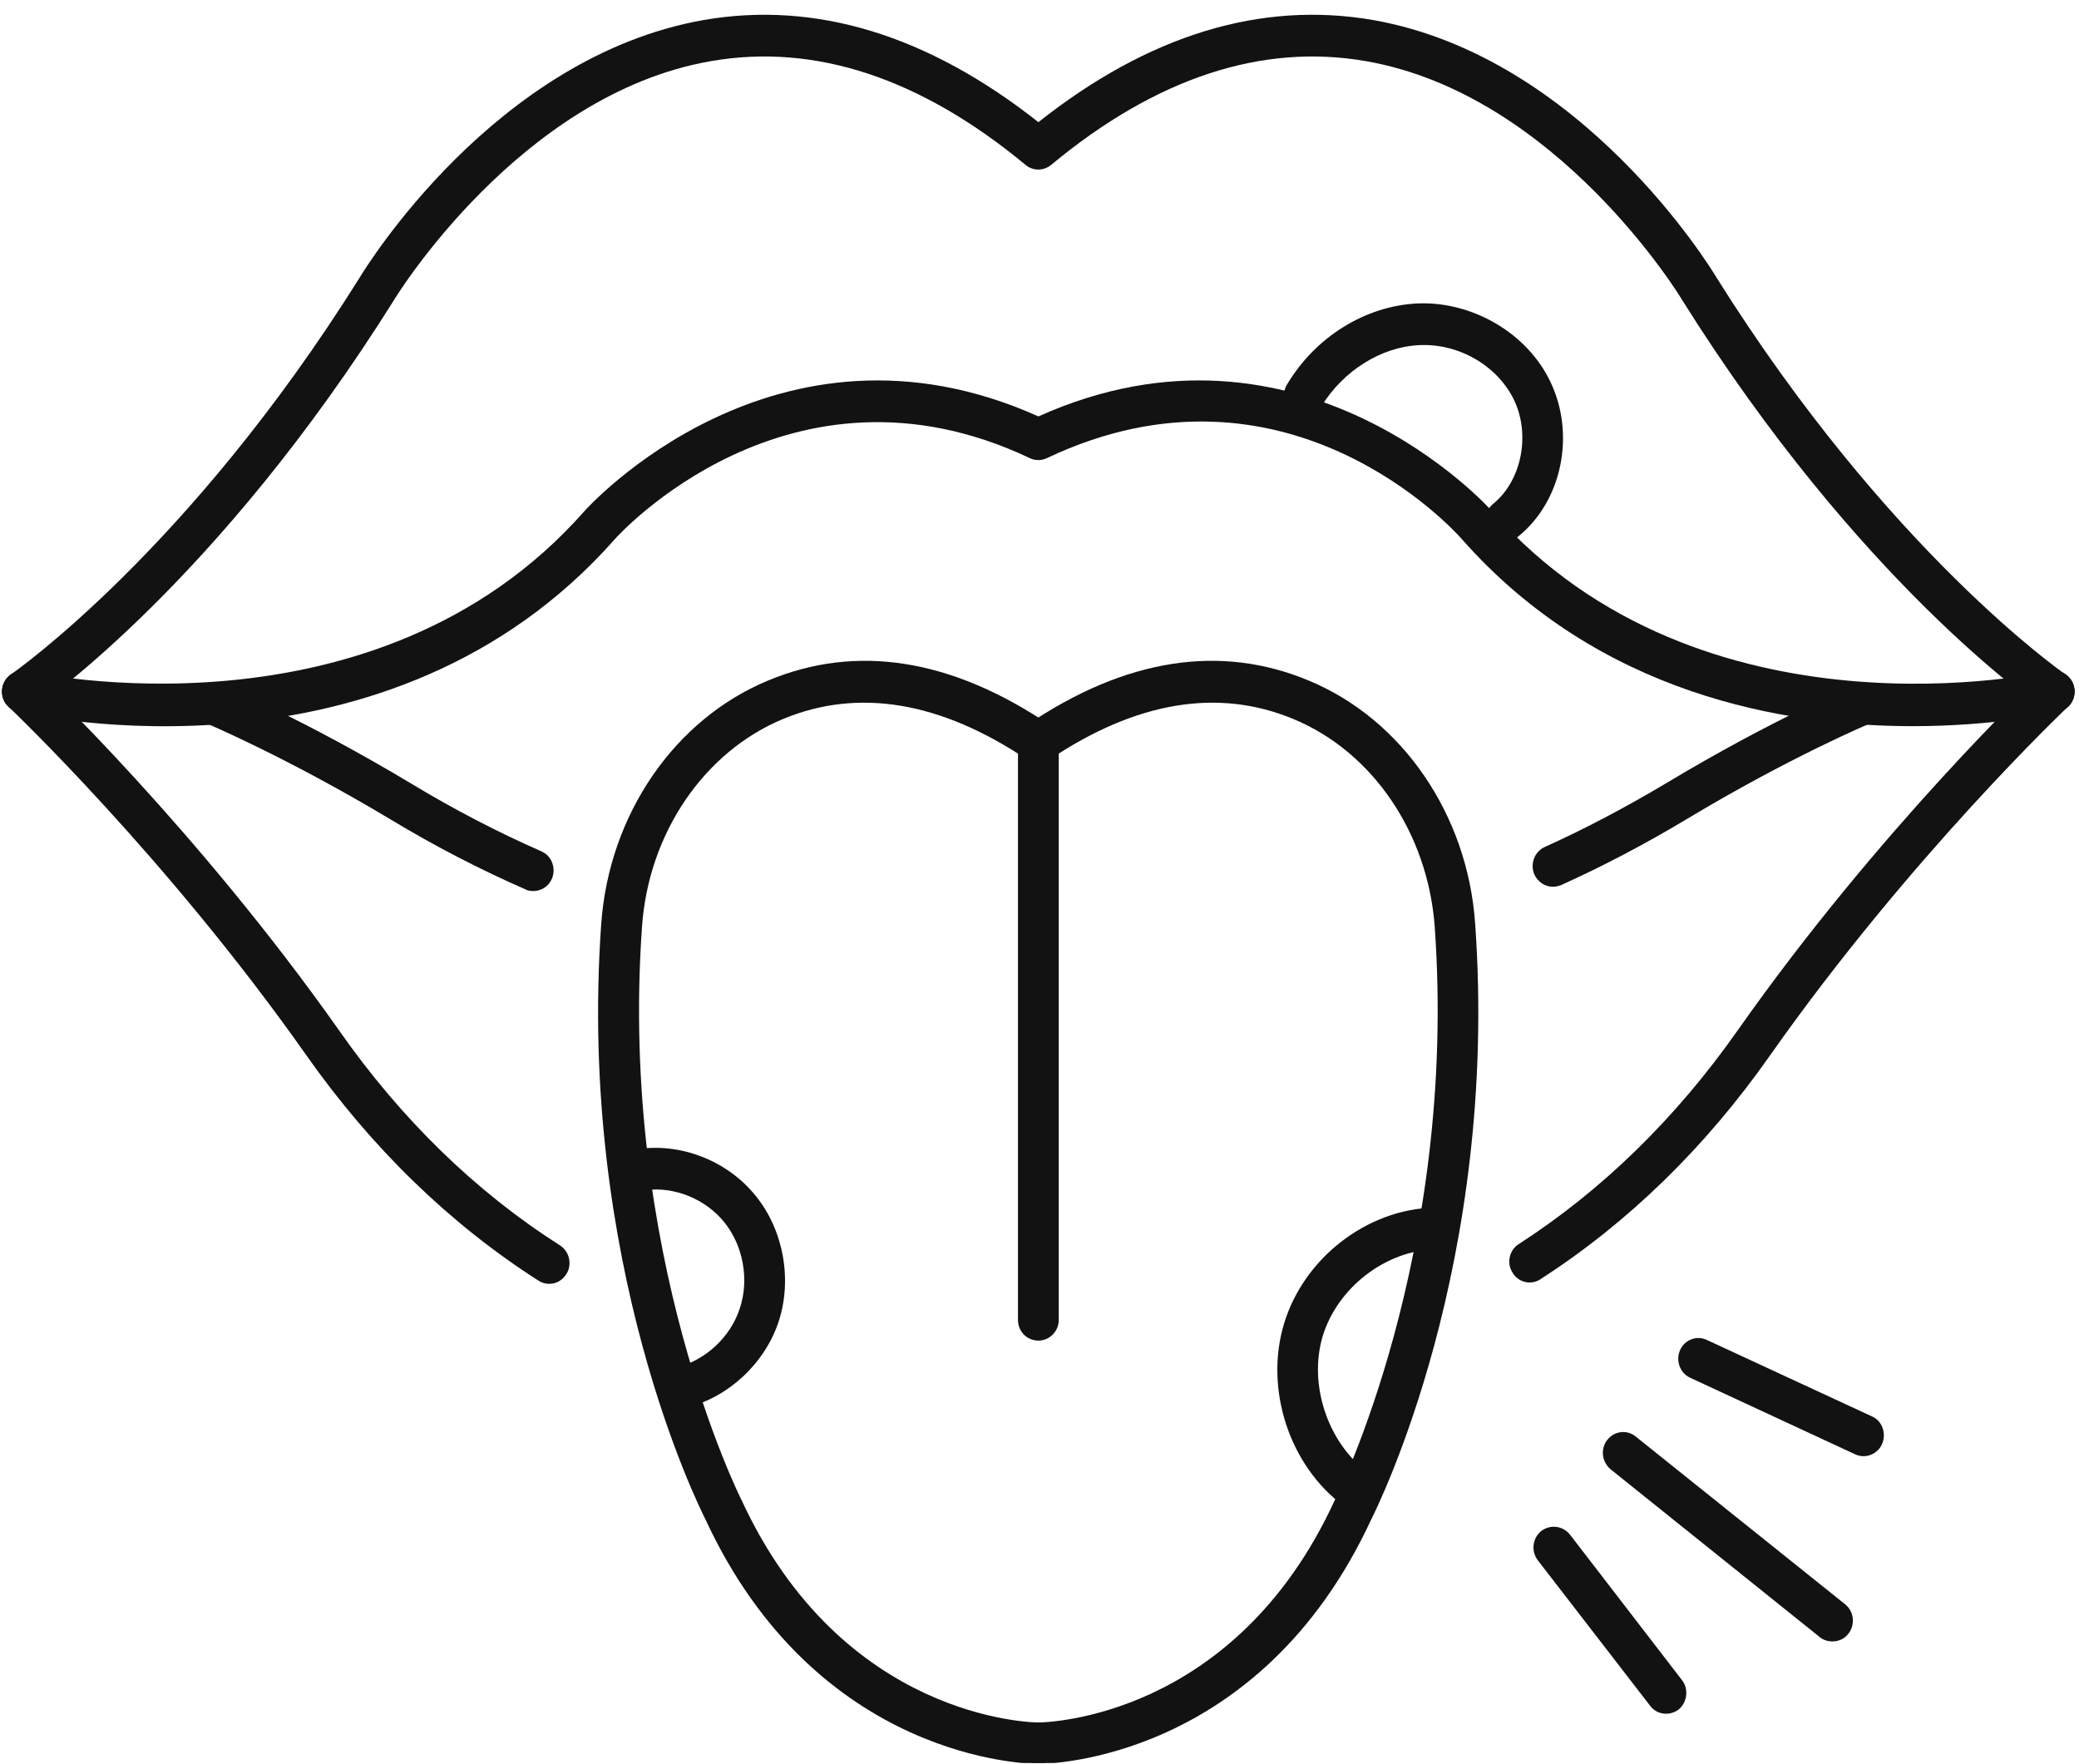 <svg xmlns="http://www.w3.org/2000/svg" xmlns:xlink="http://www.w3.org/1999/xlink" zoomAndPan="magnify" preserveAspectRatio="xMidYMid meet" version="1.0" viewBox="0 0 24.73 20.98"><defs><clipPath id="088d6a2452"><path d="M 0 0 L 24.727 0 L 24.727 9 L 0 9 Z M 0 0 " clip-rule="nonzero"/></clipPath><clipPath id="f901397472"><path d="M 0 4 L 24.727 4 L 24.727 9 L 0 9 Z M 0 4 " clip-rule="nonzero"/></clipPath><clipPath id="9bbcd102f8"><path d="M 17 7 L 24.727 7 L 24.727 16 L 17 16 Z M 17 7 " clip-rule="nonzero"/></clipPath><clipPath id="71959f4a7d"><path d="M 7 7 L 13 7 L 13 20.969 L 7 20.969 Z M 7 7 " clip-rule="nonzero"/></clipPath><clipPath id="e90922af63"><path d="M 12 7 L 18 7 L 18 20.969 L 12 20.969 Z M 12 7 " clip-rule="nonzero"/></clipPath><clipPath id="40c99d9de0"><path d="M 18 18 L 21 18 L 21 20.969 L 18 20.969 Z M 18 18 " clip-rule="nonzero"/></clipPath></defs><g clip-path="url(#088d6a2452)"><path fill="#131212" d="M 24.434 8.473 C 24.387 8.473 24.34 8.461 24.301 8.43 C 24.211 8.371 22.109 6.918 20.008 3.566 C 19.992 3.535 18.52 1.121 16.246 0.727 C 15.012 0.512 13.75 0.926 12.504 1.961 C 12.414 2.035 12.285 2.035 12.199 1.961 C 10.949 0.926 9.691 0.512 8.457 0.727 C 6.184 1.121 4.707 3.535 4.691 3.562 C 2.59 6.918 0.488 8.371 0.402 8.43 C 0.289 8.508 0.141 8.477 0.066 8.363 C -0.008 8.25 0.02 8.094 0.133 8.02 C 0.152 8.004 2.242 6.559 4.281 3.297 C 4.344 3.195 5.879 0.676 8.371 0.238 C 9.699 0.008 11.035 0.414 12.352 1.453 C 13.664 0.414 15 0.008 16.332 0.238 C 18.82 0.676 20.355 3.195 20.418 3.301 C 22.465 6.566 24.547 8.004 24.566 8.02 C 24.68 8.094 24.711 8.25 24.637 8.363 C 24.59 8.434 24.512 8.473 24.434 8.473 " fill-opacity="1" fill-rule="nonzero"/></g><g clip-path="url(#f901397472)"><path fill="#131212" d="M 22.75 8.637 C 21.23 8.637 19.02 8.262 17.387 6.41 C 17.301 6.312 15.301 4.098 12.453 5.449 C 12.387 5.48 12.312 5.48 12.25 5.449 C 9.391 4.094 7.336 6.387 7.316 6.41 C 4.629 9.457 0.391 8.508 0.215 8.465 C 0.082 8.438 0 8.305 0.031 8.172 C 0.059 8.039 0.191 7.953 0.32 7.984 C 0.363 7.992 4.461 8.906 6.953 6.078 C 6.977 6.051 9.223 3.547 12.352 4.953 C 15.477 3.547 17.723 6.051 17.746 6.078 C 20.242 8.91 24.34 7.992 24.379 7.984 C 24.508 7.953 24.641 8.035 24.672 8.172 C 24.699 8.305 24.617 8.438 24.488 8.465 C 24.418 8.484 23.727 8.637 22.75 8.637 " fill-opacity="1" fill-rule="nonzero"/></g><path fill="#131212" d="M 6.531 15.27 C 6.488 15.27 6.445 15.258 6.402 15.23 C 5.348 14.555 4.418 13.652 3.641 12.547 C 1.977 10.184 0.121 8.426 0.102 8.406 C 0.004 8.316 -0.004 8.16 0.09 8.059 C 0.18 7.957 0.332 7.949 0.43 8.043 C 0.449 8.062 2.34 9.852 4.035 12.258 C 4.773 13.312 5.656 14.172 6.66 14.812 C 6.773 14.883 6.809 15.039 6.738 15.152 C 6.691 15.23 6.613 15.27 6.531 15.27 " fill-opacity="1" fill-rule="nonzero"/><g clip-path="url(#9bbcd102f8)"><path fill="#131212" d="M 18.195 15.254 C 18.113 15.254 18.035 15.211 17.992 15.137 C 17.918 15.023 17.953 14.867 18.066 14.797 C 19.059 14.156 19.934 13.301 20.668 12.258 C 22.359 9.852 24.25 8.062 24.27 8.043 C 24.367 7.949 24.52 7.957 24.613 8.059 C 24.703 8.16 24.695 8.316 24.598 8.406 C 24.578 8.426 22.723 10.184 21.059 12.547 C 20.289 13.645 19.371 14.539 18.324 15.215 C 18.285 15.242 18.238 15.254 18.195 15.254 " fill-opacity="1" fill-rule="nonzero"/></g><path fill="#131212" d="M 6.344 10.598 C 6.312 10.598 6.277 10.594 6.25 10.578 C 5.715 10.344 5.176 10.066 4.652 9.75 C 3.402 9 2.441 8.598 2.434 8.594 C 2.309 8.543 2.25 8.398 2.301 8.273 C 2.348 8.145 2.492 8.082 2.613 8.137 C 2.656 8.152 3.617 8.555 4.898 9.324 C 5.402 9.629 5.922 9.898 6.438 10.125 C 6.562 10.176 6.617 10.324 6.566 10.449 C 6.527 10.543 6.438 10.598 6.344 10.598 " fill-opacity="1" fill-rule="nonzero"/><path fill="#131212" d="M 18.473 10.547 C 18.379 10.547 18.293 10.492 18.25 10.398 C 18.199 10.273 18.254 10.129 18.375 10.074 C 18.852 9.859 19.332 9.605 19.805 9.324 C 21.082 8.555 22.047 8.152 22.086 8.137 C 22.211 8.082 22.352 8.145 22.402 8.273 C 22.453 8.398 22.395 8.543 22.27 8.594 C 22.258 8.598 21.297 9 20.051 9.75 C 19.562 10.043 19.062 10.305 18.57 10.527 C 18.539 10.539 18.504 10.547 18.473 10.547 " fill-opacity="1" fill-rule="nonzero"/><g clip-path="url(#71959f4a7d)"><path fill="#131212" d="M 12.352 20.98 C 12.242 20.98 9.719 20.949 8.387 18.062 C 8.328 17.945 6.863 15.031 7.152 10.984 C 7.246 9.688 8.023 8.555 9.137 8.094 C 10.188 7.656 11.312 7.832 12.484 8.621 C 12.594 8.695 12.625 8.852 12.551 8.965 C 12.48 9.078 12.328 9.109 12.219 9.035 C 11.188 8.344 10.211 8.18 9.316 8.551 C 8.375 8.941 7.715 9.91 7.637 11.02 C 7.359 14.926 8.805 17.812 8.82 17.84 C 10.023 20.445 12.258 20.484 12.352 20.488 C 12.484 20.488 12.594 20.598 12.594 20.734 C 12.594 20.871 12.484 20.98 12.352 20.98 " fill-opacity="1" fill-rule="nonzero"/></g><g clip-path="url(#e90922af63)"><path fill="#131212" d="M 12.352 20.98 C 12.215 20.98 12.109 20.871 12.109 20.734 C 12.109 20.598 12.215 20.488 12.352 20.488 C 12.445 20.484 14.68 20.445 15.875 17.848 C 15.895 17.812 17.344 14.918 17.066 11.02 C 16.984 9.91 16.328 8.941 15.383 8.551 C 14.488 8.18 13.512 8.344 12.484 9.035 C 12.371 9.109 12.223 9.078 12.148 8.965 C 12.074 8.852 12.105 8.695 12.219 8.621 C 13.387 7.832 14.516 7.656 15.566 8.094 C 16.68 8.555 17.457 9.688 17.547 10.984 C 17.836 15.031 16.375 17.945 16.312 18.07 C 14.98 20.949 12.457 20.98 12.352 20.98 " fill-opacity="1" fill-rule="nonzero"/></g><path fill="#131212" d="M 12.352 15.945 C 12.215 15.945 12.109 15.836 12.109 15.699 L 12.109 8.828 C 12.109 8.691 12.215 8.582 12.352 8.582 C 12.484 8.582 12.594 8.691 12.594 8.828 L 12.594 15.699 C 12.594 15.836 12.484 15.945 12.352 15.945 " fill-opacity="1" fill-rule="nonzero"/><path fill="#131212" d="M 21.797 19.523 C 21.746 19.523 21.691 19.508 21.648 19.473 L 19.16 17.477 C 19.055 17.391 19.035 17.234 19.117 17.129 C 19.199 17.02 19.352 17 19.457 17.086 L 21.949 19.082 C 22.055 19.168 22.07 19.324 21.988 19.43 C 21.941 19.492 21.871 19.523 21.797 19.523 " fill-opacity="1" fill-rule="nonzero"/><path fill="#131212" d="M 22.168 17.32 C 22.133 17.32 22.098 17.312 22.066 17.297 L 20.105 16.387 C 19.984 16.332 19.93 16.184 19.984 16.059 C 20.039 15.934 20.184 15.879 20.305 15.938 L 22.27 16.848 C 22.391 16.902 22.441 17.051 22.387 17.176 C 22.348 17.266 22.258 17.32 22.168 17.32 " fill-opacity="1" fill-rule="nonzero"/><g clip-path="url(#40c99d9de0)"><path fill="#131212" d="M 19.816 20.383 C 19.746 20.383 19.676 20.352 19.629 20.289 L 18.293 18.559 C 18.211 18.453 18.227 18.297 18.332 18.211 C 18.438 18.129 18.59 18.145 18.676 18.254 L 20.008 19.984 C 20.09 20.09 20.07 20.246 19.969 20.332 C 19.922 20.367 19.871 20.383 19.816 20.383 " fill-opacity="1" fill-rule="nonzero"/></g><path fill="#131212" d="M 16.129 17.961 C 16.078 17.961 16.031 17.945 15.988 17.914 C 15.34 17.438 15.039 16.527 15.273 15.746 C 15.508 14.965 16.258 14.383 17.059 14.363 C 17.195 14.363 17.301 14.469 17.305 14.605 C 17.309 14.742 17.203 14.855 17.07 14.859 C 16.48 14.875 15.91 15.316 15.734 15.891 C 15.562 16.465 15.793 17.16 16.27 17.512 C 16.379 17.59 16.402 17.746 16.328 17.855 C 16.277 17.922 16.203 17.961 16.129 17.961 " fill-opacity="1" fill-rule="nonzero"/><path fill="#131212" d="M 8.109 16.75 C 8 16.75 7.902 16.672 7.875 16.559 C 7.844 16.426 7.922 16.293 8.055 16.262 C 8.395 16.176 8.691 15.902 8.801 15.559 C 8.914 15.219 8.84 14.816 8.617 14.539 C 8.395 14.262 8.023 14.109 7.676 14.156 C 7.543 14.172 7.422 14.078 7.402 13.941 C 7.387 13.805 7.48 13.684 7.613 13.664 C 8.125 13.598 8.664 13.816 8.992 14.227 C 9.32 14.633 9.426 15.219 9.262 15.719 C 9.098 16.215 8.668 16.617 8.168 16.742 C 8.148 16.746 8.129 16.75 8.109 16.75 " fill-opacity="1" fill-rule="nonzero"/><path fill="#131212" d="M 17.914 6.434 C 17.84 6.434 17.77 6.402 17.723 6.34 C 17.641 6.23 17.656 6.078 17.762 5.992 C 18.098 5.719 18.207 5.176 18.012 4.762 C 17.816 4.352 17.355 4.082 16.883 4.105 C 16.43 4.125 15.977 4.41 15.719 4.832 C 15.648 4.949 15.5 4.984 15.387 4.914 C 15.273 4.84 15.238 4.691 15.309 4.574 C 15.648 4.004 16.246 3.637 16.863 3.609 C 17.516 3.582 18.172 3.965 18.445 4.547 C 18.742 5.172 18.578 5.961 18.062 6.379 C 18.02 6.414 17.965 6.434 17.914 6.434 " fill-opacity="1" fill-rule="nonzero"/></svg>